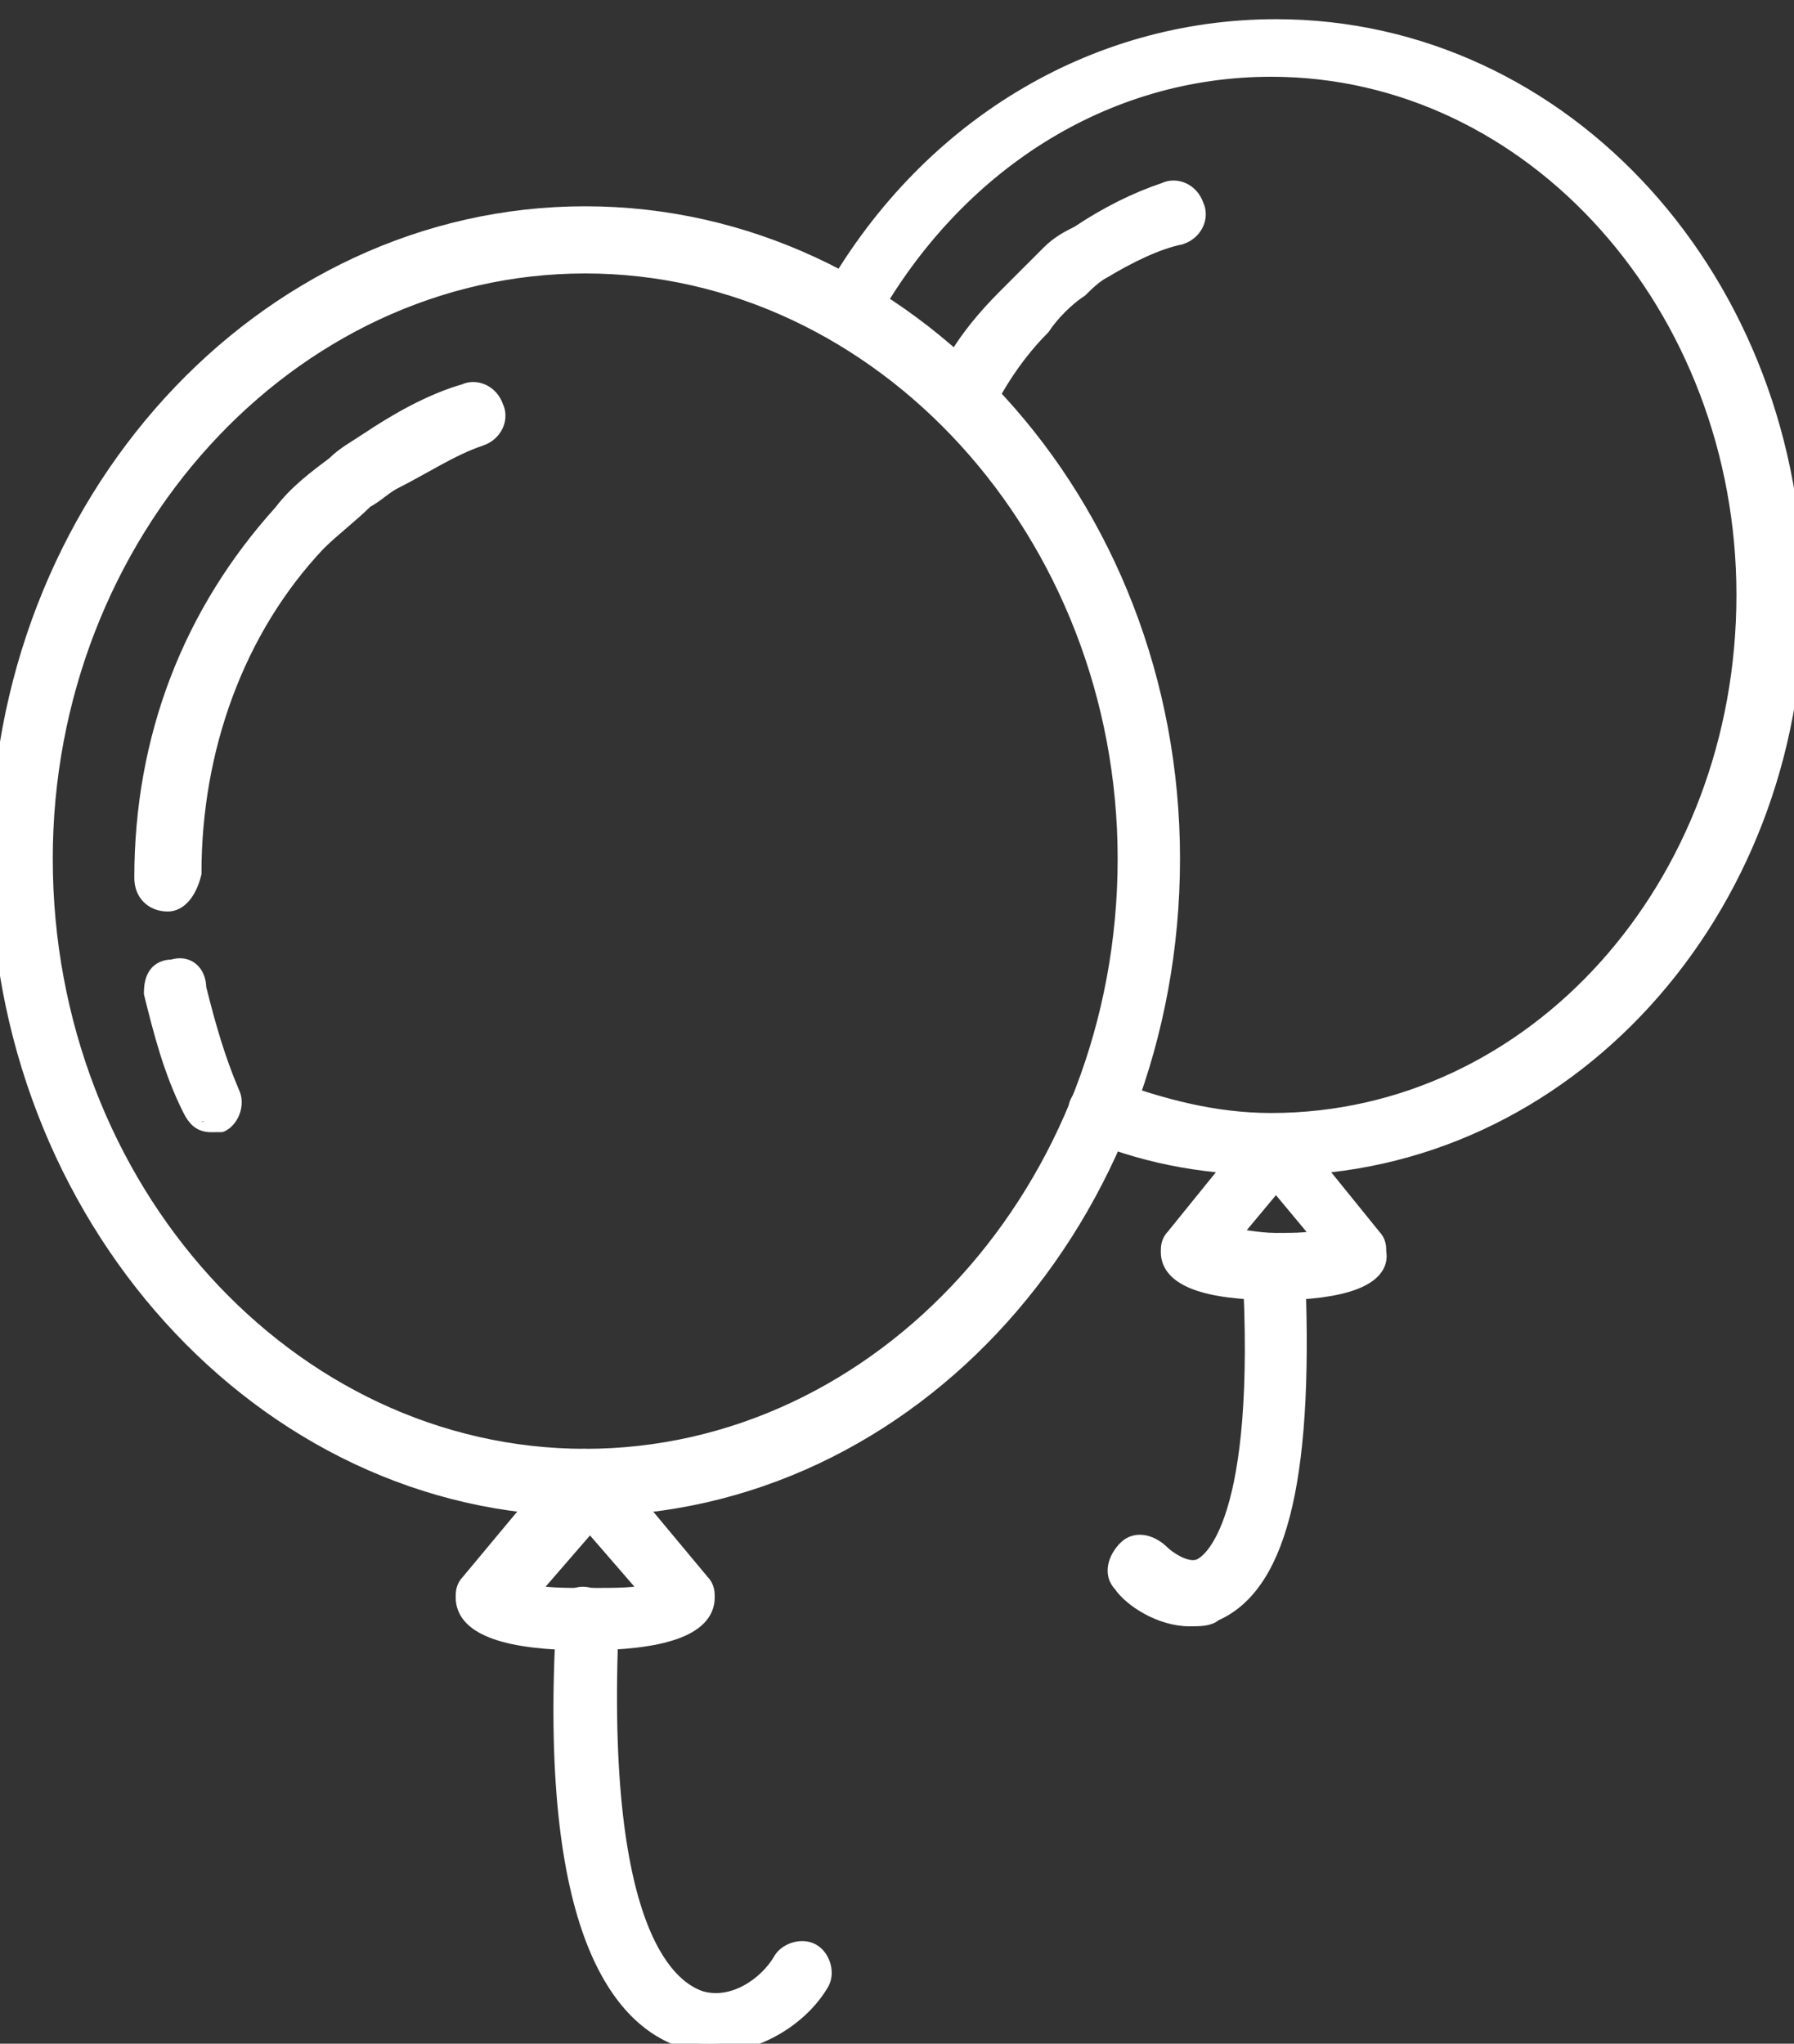 <?xml version="1.0" encoding="utf-8"?>
<!-- Generator: Adobe Illustrator 19.1.1, SVG Export Plug-In . SVG Version: 6.00 Build 0)  -->
<svg version="1.1" id="Layer_1" xmlns="http://www.w3.org/2000/svg" xmlns:xlink="http://www.w3.org/1999/xlink" x="0px" y="0px"
	 viewBox="0 0 37.4 42.6" style="enable-background:new 0 0 37.4 42.6;" xml:space="preserve">
<rect x="0" y="0" width="37.4" height="42.6" fill="#333333" stroke="none"/>
<style type="text/css">
	.st0{fill:#FFFFFF;stroke:#FFFFFF;stroke-width:0.4;stroke-miterlimit:10;}
</style>
<g>
	<g>
		<path class="st0" d="M26.6,24.3c-1.3,0-2.6-0.2-3.8-0.7c-0.2-0.1-0.4-0.4-0.3-0.6c0.1-0.2,0.4-0.4,0.6-0.3
			c1.1,0.4,2.2,0.7,3.4,0.7c5.5,0,9.9-4.9,9.9-11c0-6-4.4-11-9.9-11c-3.5,0-6.6,2-8.4,5.2C18,6.9,17.7,7,17.5,6.9
			c-0.2-0.1-0.3-0.4-0.2-0.6c2-3.6,5.5-5.7,9.3-5.7c6,0,10.8,5.3,10.8,11.9C37.4,19,32.6,24.3,26.6,24.3z"/>
	</g>
	<g>
		<path class="st0" d="M26.6,26.9c-1.5,0-2.2-0.3-2.2-0.8c0-0.1,0-0.2,0.1-0.3l1.7-2.1c0.2-0.2,0.5-0.2,0.7,0l1.7,2.1
			c0.1,0.1,0.1,0.2,0.1,0.3C28.8,26.6,28,26.9,26.6,26.9z M25.6,25.8c0.2,0,0.6,0.1,1,0.1c0.4,0,0.8,0,1-0.1l-1-1.2L25.6,25.8z"/>
	</g>
	<g>
		<path class="st0" d="M24.8,33.7c-0.6,0-1.2-0.4-1.4-0.7c-0.2-0.2-0.1-0.5,0.1-0.7c0.2-0.2,0.5-0.1,0.7,0.1
			c0.1,0.1,0.5,0.4,0.8,0.3c0.3-0.1,1.4-1,1.1-6.3c0-0.3,0.2-0.5,0.4-0.5c0.3,0,0.5,0.2,0.5,0.4c0.2,4.3-0.3,6.7-1.7,7.3
			C25.2,33.7,25,33.7,24.8,33.7z"/>
	</g>
	<g>
		<path class="st0" d="M12.2,31.4C5.5,31.4,0,25.3,0,17.9C0,10.5,5.5,4.5,12.2,4.5c6.7,0,12.2,6,12.2,13.4
			C24.4,25.3,19,31.4,12.2,31.4z M12.2,5.5C6,5.5,0.9,11.1,0.9,17.9c0,6.9,5.1,12.5,11.3,12.5c6.2,0,11.3-5.6,11.3-12.5
			C23.5,11.1,18.4,5.5,12.2,5.5z"/>
	</g>
	<g>
		<path class="st0" d="M3.5,18.8c-0.3,0-0.5-0.2-0.5-0.5c0-2.9,1-5.5,2.9-7.6c0.3-0.4,0.7-0.7,1.1-1c0.2-0.2,0.4-0.3,0.7-0.5
			c0.6-0.4,1.3-0.8,2-1c0.2-0.1,0.5,0,0.6,0.3c0.1,0.2,0,0.5-0.3,0.6c-0.6,0.2-1.2,0.6-1.8,0.9c-0.2,0.1-0.4,0.3-0.6,0.4
			c-0.3,0.3-0.7,0.6-1,0.9c-1.7,1.8-2.6,4.3-2.6,6.9C3.9,18.6,3.7,18.8,3.5,18.8z"/>
	</g>
	<g>
		<path class="st0" d="M4.4,23.4c-0.2,0-0.3-0.1-0.4-0.3c-0.4-0.8-0.6-1.6-0.8-2.4c0-0.3,0.1-0.5,0.4-0.5c0.3-0.1,0.5,0.1,0.5,0.4
			c0.2,0.8,0.4,1.5,0.7,2.2c0.1,0.2,0,0.5-0.2,0.6C4.6,23.4,4.5,23.4,4.4,23.4z"/>
	</g>
	<g>
		<path class="st0" d="M12.2,34.2c-1.6,0-2.5-0.3-2.5-0.9c0-0.1,0-0.2,0.1-0.3l2-2.4c0.1-0.1,0.2-0.2,0.4-0.2l0,0
			c0.1,0,0.3,0.1,0.4,0.2l2,2.4c0.1,0.1,0.1,0.2,0.1,0.3C14.7,33.9,13.8,34.2,12.2,34.2z M11,33.2c0.3,0.1,0.7,0.1,1.3,0.1
			c0.6,0,1,0,1.3-0.1l-1.3-1.5L11,33.2z"/>
	</g>
	<g>
		<path class="st0" d="M14.8,42.6c-0.2,0-0.4,0-0.5-0.1c-1.3-0.4-2.9-2.2-2.5-8.8c0-0.3,0.2-0.5,0.5-0.4c0.3,0,0.5,0.2,0.4,0.5
			c-0.3,6.7,1.3,7.7,1.9,7.9c0.7,0.2,1.4-0.3,1.7-0.8c0.1-0.2,0.4-0.3,0.6-0.2c0.2,0.1,0.3,0.4,0.2,0.6C16.7,42,15.8,42.6,14.8,42.6
			z"/>
	</g>
	<g>
		<path class="st0" d="M20.1,8.7c-0.1,0-0.2,0-0.2-0.1c-0.2-0.1-0.3-0.4-0.2-0.6C20,7.3,20.5,6.7,21,6.2c0.3-0.3,0.6-0.6,0.9-0.9
			c0.2-0.2,0.4-0.3,0.6-0.4c0.6-0.4,1.2-0.7,1.8-0.9c0.2-0.1,0.5,0,0.6,0.3c0.1,0.2,0,0.5-0.3,0.6C24.1,5,23.5,5.3,23,5.6
			c-0.2,0.1-0.4,0.3-0.5,0.4c-0.3,0.2-0.6,0.5-0.8,0.8c-0.5,0.5-0.9,1.1-1.2,1.7C20.4,8.6,20.3,8.7,20.1,8.7z"/>
	</g>
</g>
</svg>
